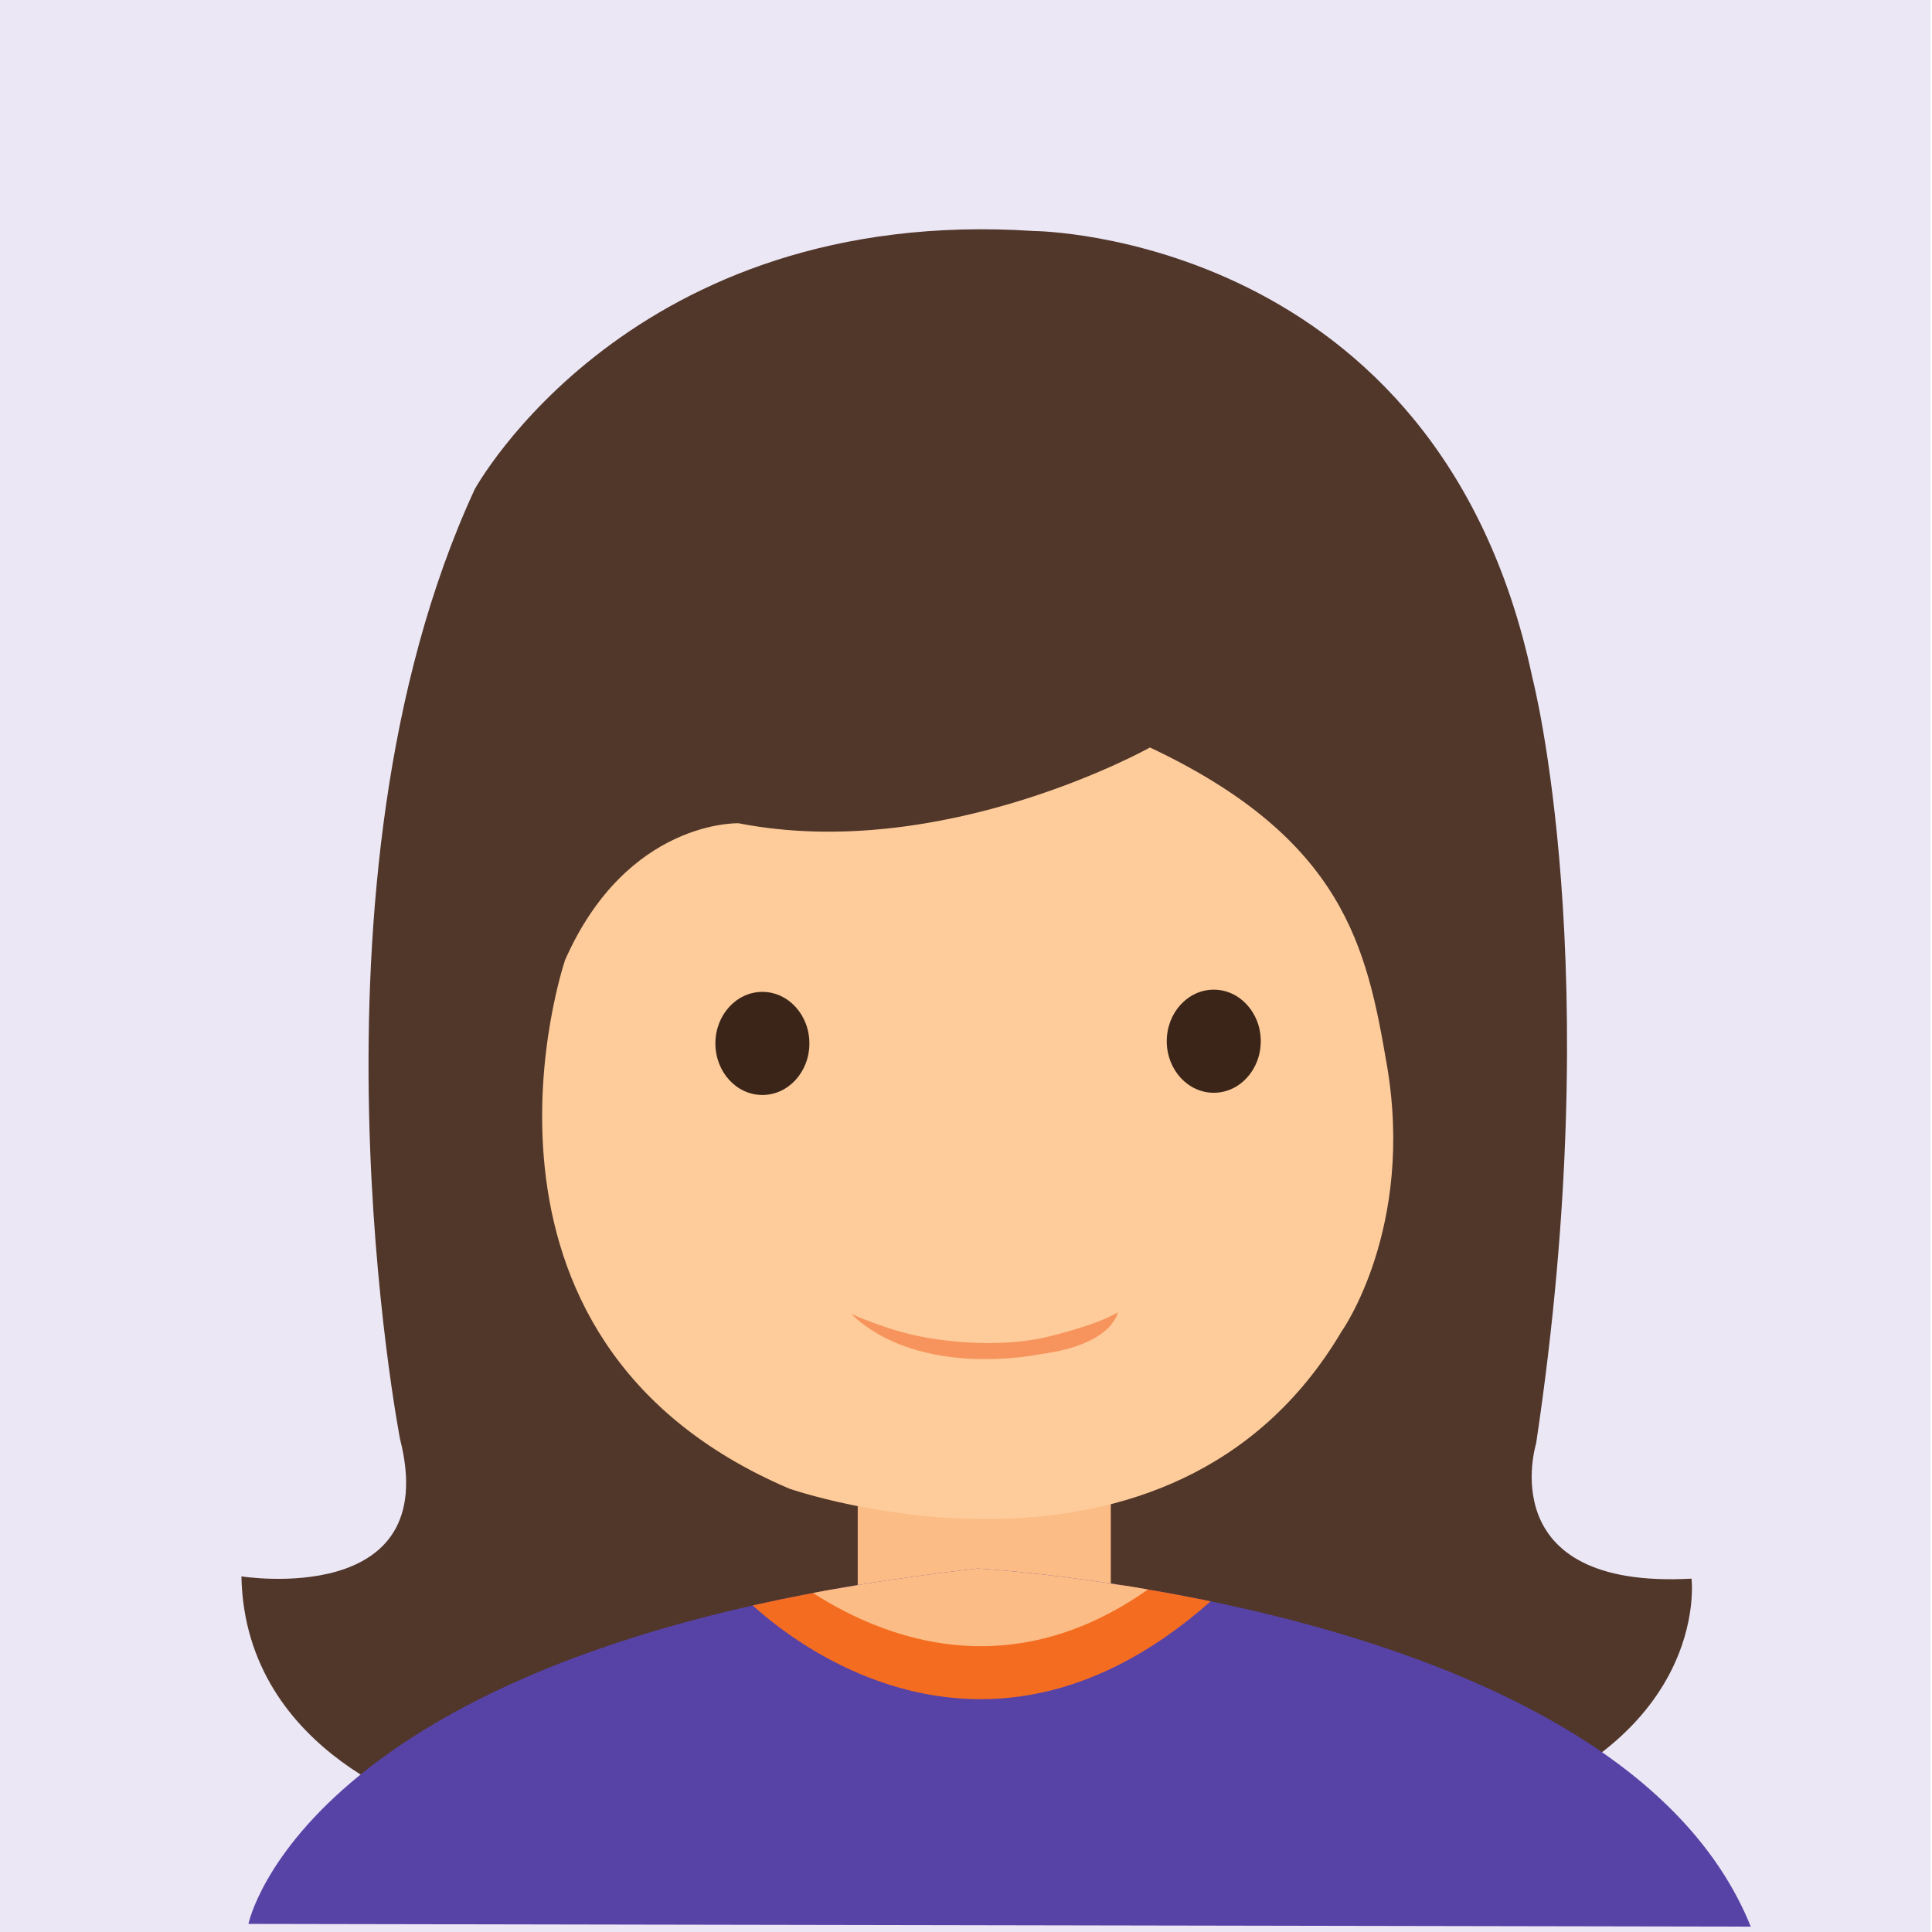 <?xml version="1.0" encoding="UTF-8" standalone="no"?>
<!DOCTYPE svg PUBLIC "-//W3C//DTD SVG 1.1//EN" "http://www.w3.org/Graphics/SVG/1.1/DTD/svg11.dtd">
<svg width="100%" height="100%" viewBox="0 0 100 100" version="1.1" xmlns="http://www.w3.org/2000/svg" xmlns:xlink="http://www.w3.org/1999/xlink" xml:space="preserve" xmlns:serif="http://www.serif.com/" style="fill-rule:evenodd;clip-rule:evenodd;stroke-linejoin:round;stroke-miterlimit:1.414;">
    <g transform="matrix(1,0,0,1,-130,0)">
        <g id="Artboard1" transform="matrix(1.005,0,0,1.005,1000.6,78.518)">
            <rect x="-866.353" y="-78.135" width="99.512" height="99.512" style="fill:none;"/>
            <clipPath id="_clip1">
                <rect x="-866.353" y="-78.135" width="99.512" height="99.512"/>
            </clipPath>
            <g clip-path="url(#_clip1)">
                <g transform="matrix(0.995,0,0,0.995,-868.828,-78.385)">
                    <rect x="-0.794" y="-2.767" width="108.671" height="108.647" style="fill:rgb(235,231,245);"/>
                </g>
                <g transform="matrix(0.166,0,0,0.166,-896.049,-88.135)">
                    <path d="M254.302,549.362C254.302,549.362 316.971,559.441 303.513,506.757C303.513,506.757 270.153,334.489 326.678,212.097C326.678,212.097 374.905,123.734 500.187,131.96C500.187,131.96 625.664,132.723 654.812,270.482C654.812,270.482 678.236,360.081 655.984,508.148C655.984,508.148 641.87,553.489 704.202,550.072C704.202,550.072 710.95,604.133 628.415,626.107C628.415,626.107 428.033,661.159 315.569,622.112C315.569,622.112 255.407,605.566 254.302,549.362Z" style="fill:rgb(81,54,42);"/>
                </g>
                <g transform="matrix(0.165,0,0,0.173,-736.617,183.585)">
                    <rect x="-518.041" y="-1090.29" width="78.996" height="88.618" style="fill:rgb(252,188,133);"/>
                </g>
                <g transform="matrix(0.166,0,0,0.166,-896.049,-88.135)">
                    <path d="M536.186,292.194C536.186,292.194 472.071,328.131 408.541,315.706C408.541,315.706 373.97,314.539 354.72,358.13C354.72,358.13 314.732,475.351 424.263,522.139C424.263,522.139 542.372,563.426 595.656,473.342C595.656,473.342 618.424,441.331 609.657,390.51C603.459,354.577 596.646,320.728 536.186,292.194Z" style="fill:rgb(253,204,154);"/>
                </g>
                <g transform="matrix(0.166,0,0,0.166,-895.272,-88.092)">
                    <ellipse cx="551.296" cy="383.071" rx="14.582" ry="15.994" style="fill:rgb(59,37,25);"/>
                </g>
                <g transform="matrix(0.166,0,0,0.166,-918.519,-87.978)">
                    <ellipse cx="551.296" cy="383.071" rx="14.582" ry="15.994" style="fill:rgb(59,37,25);"/>
                </g>
                <g transform="matrix(0.209,0,0,0.191,-715.369,200.05)">
                    <path d="M-660.79,-937.651C-660.79,-937.651 -646.839,-1013.27 -481.054,-1033.48C-481.054,-1033.48 -322.59,-1023.88 -290.574,-936.918L-660.79,-937.651Z" style="fill:rgb(87,67,166);"/>
                    <clipPath id="_clip2">
                        <path d="M-660.79,-937.651C-660.79,-937.651 -646.839,-1013.27 -481.054,-1033.48C-481.054,-1033.48 -322.59,-1023.88 -290.574,-936.918L-660.79,-937.651Z"/>
                    </clipPath>
                    <g clip-path="url(#_clip2)">
                        <g transform="matrix(1,0,0,1,-5.195,0.761)">
                            <path d="M-533.459,-1026.54C-533.459,-1026.54 -480.384,-965.303 -418.39,-1025.48L-439.309,-1030.25C-439.309,-1030.25 -472.854,-997.266 -515.475,-1030.82L-533.459,-1026.54Z" style="fill:rgb(244,108,32);"/>
                        </g>
                        <g transform="matrix(1,0,0,1,-5.914,-16.172)">
                            <path d="M-533.459,-1026.54C-533.459,-1026.54 -478.44,-959.351 -418.39,-1025.48L-439.309,-1030.25C-439.309,-1030.25 -469.645,-1004.64 -515.475,-1030.82L-533.459,-1026.54Z" style="fill:rgb(252,188,133);"/>
                        </g>
                    </g>
                </g>
                <g transform="matrix(0.173,0,0,0.173,-733.043,182.911)">
                    <path d="M-516.7,-1117.73C-516.7,-1117.73 -505.309,-1112.65 -495.293,-1110.87C-495.293,-1110.87 -476.744,-1106.99 -459.636,-1110.59C-459.636,-1110.59 -443.693,-1114.19 -437.312,-1118.25C-437.312,-1118.25 -438.692,-1108.61 -460.159,-1105.79C-460.159,-1105.79 -496.085,-1098.01 -516.7,-1117.73Z" style="fill:rgb(247,148,94);"/>
                </g>
            </g>
        </g>
    </g>
</svg>
